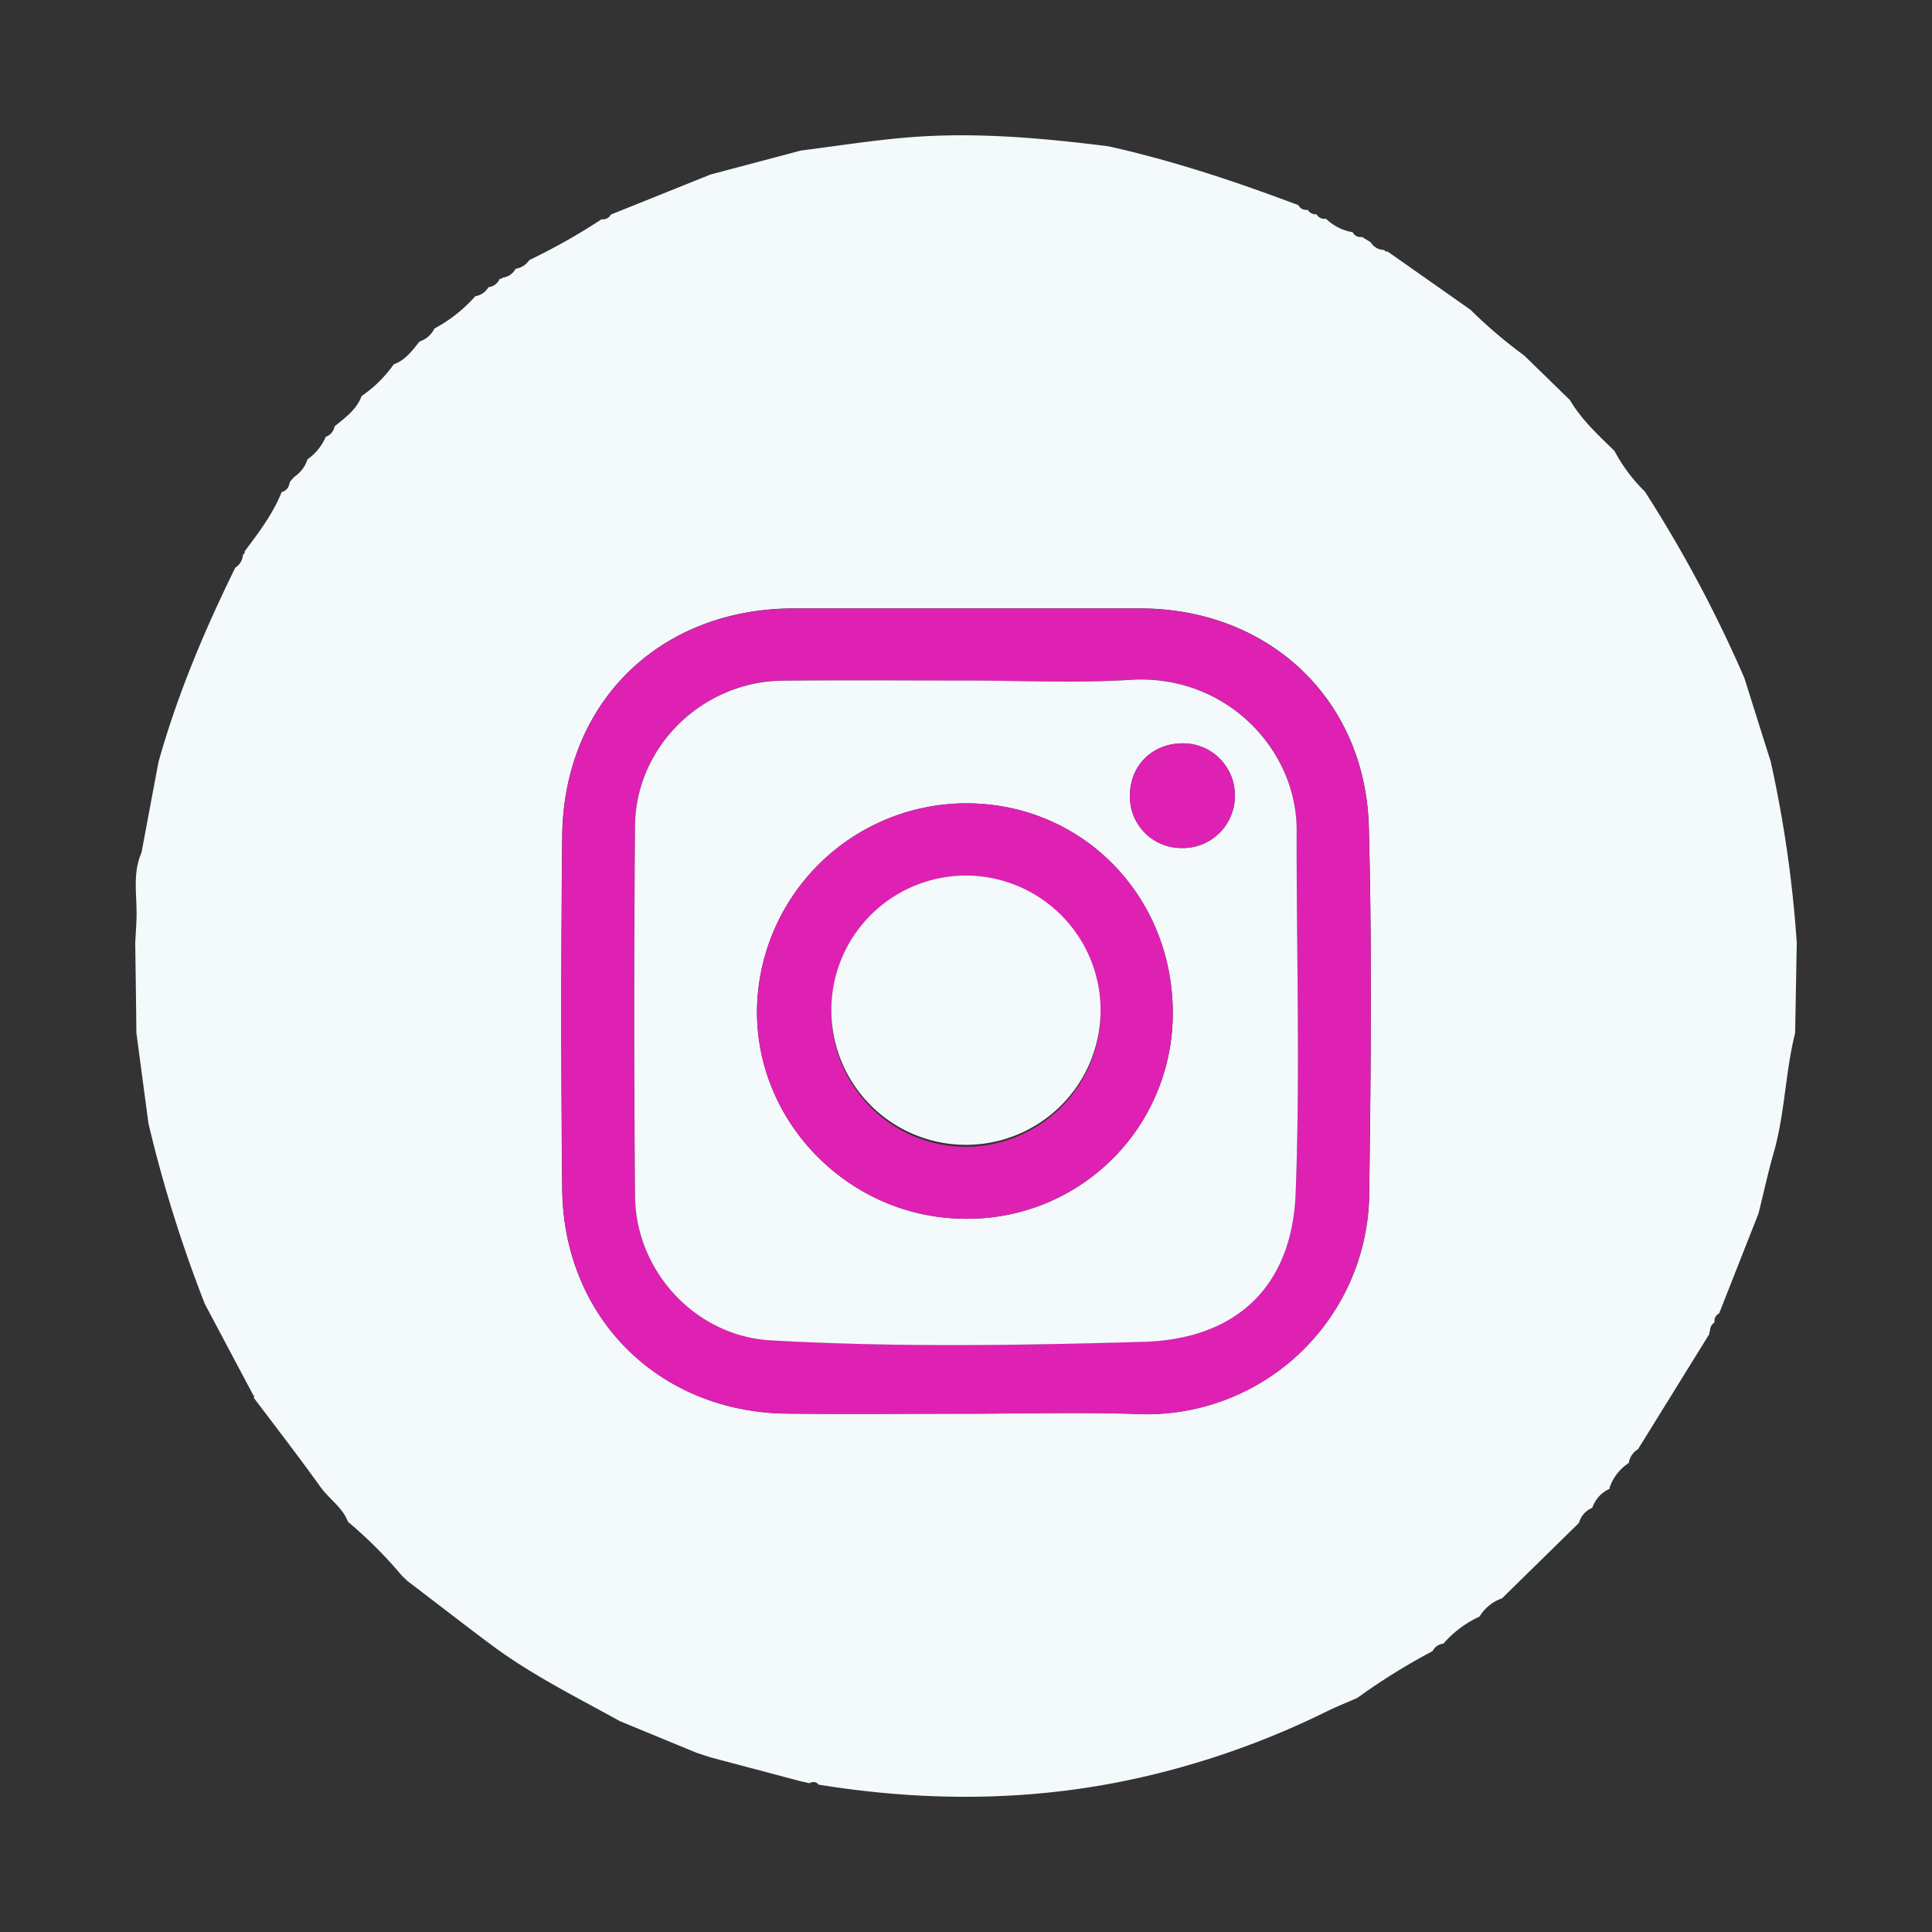 <svg id="Layer_1" data-name="Layer 1" xmlns="http://www.w3.org/2000/svg" viewBox="0 0 500 500"><rect x="0" y="0" width="500" height="500" fill="#333333" stroke="none"/><defs><style>.cls-1{fill:#f4fafb;}.cls-2{fill:#de21b3;}</style></defs><path class="cls-1" d="M465,244l-.42,23.35c-2.56,10.16-2.63,20.75-5.52,30.87-1.49,5.22-2.64,10.53-3.95,15.8l-10.2,25.89a2.15,2.15,0,0,0-1.18,2.34,2.44,2.44,0,0,0-1.17,2.32l-.26.25.14.32L423.9,375.08a4.87,4.87,0,0,0-2.36,3.53,12.34,12.34,0,0,0-5,6.46l.06.22a8.3,8.3,0,0,0-4.52,4.93,5.91,5.91,0,0,0-3.44,3.9l-19.92,19.53a11,11,0,0,0-5.83,4.73,27.53,27.53,0,0,0-9.34,7,3.51,3.51,0,0,0-2.8,1.93,162.13,162.13,0,0,0-19.47,12.11c-2.65,1.17-5.35,2.23-7.95,3.51A217.4,217.4,0,0,1,297.4,459.5c-28.35,6.75-56.89,7-85.56,2.36a1.63,1.63,0,0,0-2.29-.36l-2.24-.49-23.5-6.23-3.56-1.17-19.85-8.19c-11.33-6.28-23-12.05-33.4-19.84-7.26-5.42-14.42-11-21.62-16.47l-1.33-1.28a114.83,114.83,0,0,0-14-14c-1.41-3.75-4.88-5.88-7.11-9-5.6-7.83-11.5-15.43-17.28-23.11a.47.47,0,0,0-.15-.72L53,337.44a349.07,349.07,0,0,1-14.58-46.68l-3.12-23.45Q35.17,255.62,35,244c.12-2.3.29-4.6.34-6.89.11-5.5-1.07-11.09,1.27-16.41q2.2-11.75,4.4-23.47c4.89-17.45,11.9-34.08,19.88-50.31l0,0a4.34,4.34,0,0,0,2-3.41.69.69,0,0,0,.43-.83c3.64-4.85,7.32-9.68,9.6-15.38l-.13.05c1.44-.27,2-1.33,2.21-2.6l1.08-1.28a8.71,8.71,0,0,0,3.51-4.6h0a13.71,13.71,0,0,0,4.72-5.83,3.41,3.41,0,0,0,2.27-2.67c2.71-2.28,5.71-4.31,7-7.88a32.35,32.35,0,0,0,8.31-8.19c3-1.08,4.8-3.55,6.68-5.91a6.58,6.58,0,0,0,3.87-3.37A38.18,38.18,0,0,0,123,76.67h0a4.85,4.85,0,0,0,3.43-2.37l.06,0a3.43,3.43,0,0,0,2.82-2.16.62.62,0,0,0,.76-.3,4.17,4.17,0,0,0,3.31-2.2l.11-.08A5.28,5.28,0,0,0,137,67.3l0,0a161.05,161.05,0,0,0,18.72-10.57,2.19,2.19,0,0,0,2.35-1.19l25.8-10.37,23.41-6.21c9.24-1.16,18.44-2.64,27.71-3.4,16.54-1.35,33,0,49.44,2l2.53.32c16.78,3.75,33,9.16,49.09,15.23a2.16,2.16,0,0,0,2.38,1.18,2.43,2.43,0,0,0,2.3,1.17,2.27,2.27,0,0,0,2.42,1.14,13.09,13.09,0,0,0,6.93,3.5,2.18,2.18,0,0,0,2.39,1.21l2.25,1.38,0,0a4.11,4.11,0,0,0,3.51,2,.77.77,0,0,0,.88.4l21.47,15.09A123,123,0,0,0,394.46,92l11.83,11.53c3,5.09,7.34,9.08,11.53,13.16a42.3,42.3,0,0,0,7.84,10.48,336.8,336.8,0,0,1,25.78,48.29q3.4,10.81,6.82,21.63A315.48,315.48,0,0,1,465,244ZM249.38,365.87c15.22,0,30.45-.46,45.65.09a57.61,57.61,0,0,0,59.33-57.17c.42-31.57.74-63.18-.1-94.74-.88-33.23-26-56.58-59.23-56.6H205.49c-34.7,0-59.6,24.24-60,58.93q-.47,45.62,0,91.24c.3,33.34,24.95,57.85,58.21,58.21C219,366,234.17,365.86,249.38,365.87Z"/><path class="cls-2" d="M249.38,365.87c-15.21,0-30.43.13-45.64,0-33.26-.36-57.91-24.87-58.21-58.21q-.41-45.62,0-91.24c.36-34.69,25.26-58.92,60-58.93H295c33.21,0,58.35,23.37,59.23,56.6.84,31.56.52,63.17.1,94.74A57.61,57.61,0,0,1,295,366C279.83,365.41,264.6,365.87,249.38,365.87Zm.49-189.75c-15.8,0-31.6-.15-47.39,0-20.62.24-37.92,17-38.14,37.48q-.5,47.94,0,95.9c.16,19.45,15.66,36.23,35.06,37.34,32.13,1.83,64.35,1.32,96.49.39,24.24-.71,38.48-14.49,39.41-38.39,1.21-31.33.19-62.74.26-94.12.05-20.91-18.39-40.35-43-38.81C278.39,176.84,264.11,176.11,249.87,176.12Z"/><path class="cls-1" d="M249.87,176.12c14.24,0,28.52.72,42.7-.17,24.59-1.54,43,17.9,43,38.81-.07,31.38.95,62.79-.26,94.12-.93,23.9-15.17,37.68-39.41,38.39-32.14.93-64.36,1.44-96.49-.39-19.4-1.11-34.9-17.89-35.06-37.34q-.42-48,0-95.9c.22-20.52,17.52-37.24,38.14-37.48C218.27,176,234.07,176.12,249.87,176.12Zm53.64,86.05c0-30.32-23.37-54.17-53.25-54.27a54.25,54.25,0,0,0-54.35,53.62c-.19,29.41,24.33,53.87,54,53.89A53.08,53.08,0,0,0,303.51,262.17Zm16.07-56.23a13.41,13.41,0,0,0-13.14-13.56c-7.91-.16-13.86,5.45-14,13.2a13.32,13.32,0,0,0,13.34,13.89A13.47,13.47,0,0,0,319.58,205.94Z"/><path class="cls-2" d="M303.51,262.17a53.08,53.08,0,0,1-53.6,53.24c-29.67,0-54.19-24.48-54-53.89a54.25,54.25,0,0,1,54.35-53.62C280.14,208,303.54,231.85,303.51,262.17Zm-18.68-.77a34.84,34.84,0,1,0-35,35.38A34.94,34.94,0,0,0,284.83,261.4Z"/><path class="cls-2" d="M319.58,205.94a13.47,13.47,0,0,1-13.83,13.53,13.32,13.32,0,0,1-13.34-13.89c.17-7.75,6.12-13.36,14-13.2A13.41,13.41,0,0,1,319.58,205.94Z"/><path class="cls-1" d="M284.83,261.4a34.84,34.84,0,1,1-35-34.8A34.89,34.89,0,0,1,284.83,261.4Z"/></svg>